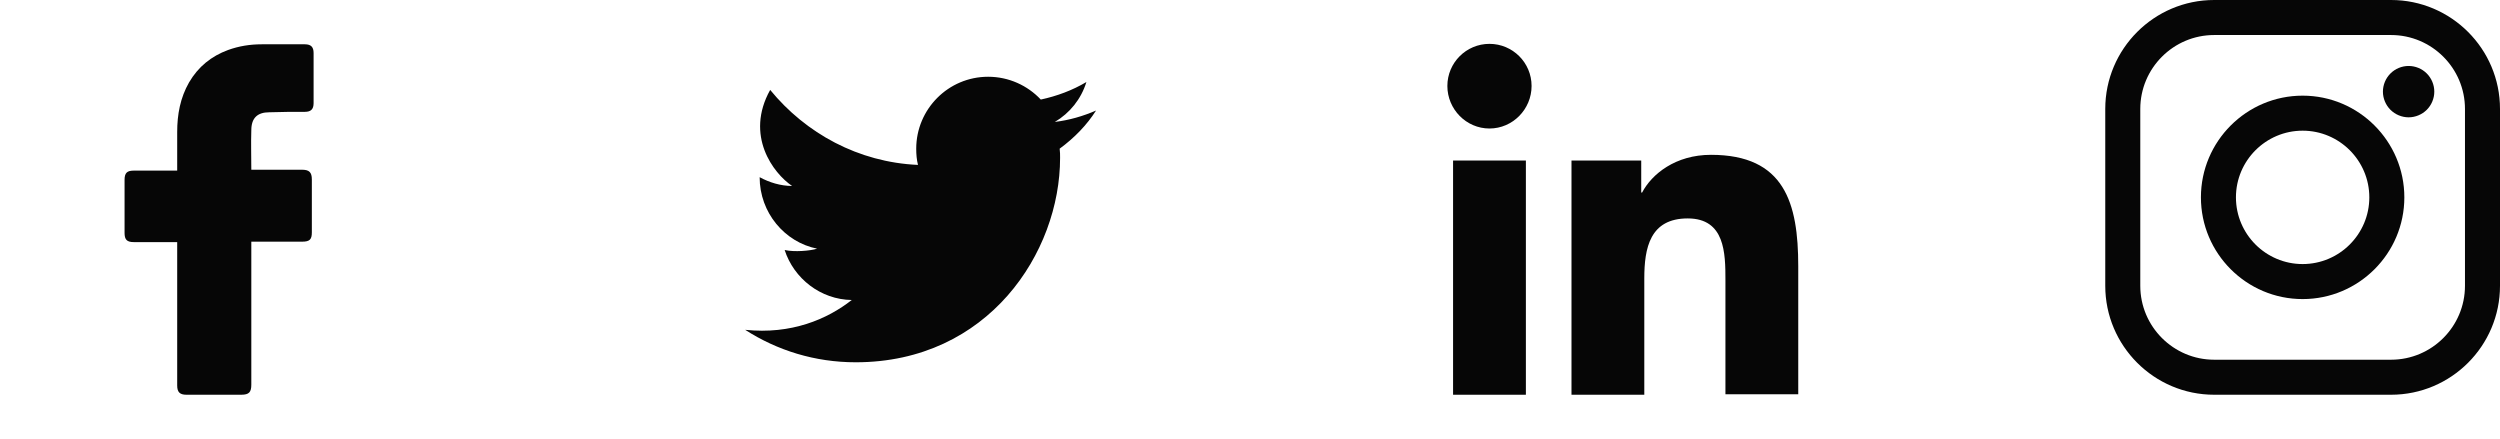 <svg width="114" height="20" viewBox="0 0 114 20" fill="none" xmlns="http://www.w3.org/2000/svg">
<path d="M8.08 11.04C8.02 11.04 6.7 11.04 6.1 11.04C5.78 11.04 5.68 10.92 5.68 10.62C5.68 9.82 5.68 9 5.68 8.2C5.68 7.88 5.8 7.78 6.1 7.78H8.08C8.08 7.72 8.08 6.56 8.08 6.02C8.08 5.22 8.22 4.46 8.62 3.76C9.04 3.04 9.64 2.56 10.4 2.28C10.9 2.1 11.4 2.02 11.94 2.02H13.9C14.18 2.02 14.3 2.14 14.3 2.42V4.7C14.3 4.98 14.18 5.1 13.9 5.1C13.36 5.1 12.82 5.1 12.28 5.12C11.74 5.12 11.46 5.38 11.46 5.94C11.44 6.54 11.46 7.12 11.46 7.74H13.78C14.1 7.74 14.22 7.86 14.22 8.18V10.6C14.22 10.92 14.12 11.02 13.78 11.02C13.06 11.02 11.52 11.02 11.46 11.02V17.54C11.46 17.88 11.36 18 11 18C10.16 18 9.34 18 8.5 18C8.2 18 8.08 17.88 8.08 17.58C8.08 15.48 8.08 11.1 8.08 11.04Z" fill="#060606"/>
<path d="M49.98 5.04C49.38 5.3 48.76 5.48 48.1 5.56C48.78 5.16 49.3 4.52 49.54 3.74C48.9 4.12 48.2 4.38 47.46 4.54C46.86 3.9 46 3.5 45.06 3.5C43.24 3.5 41.78 4.98 41.78 6.78C41.78 7.04 41.8 7.28 41.86 7.52C39.14 7.4 36.74 6.08 35.12 4.1C33.96 6.18 35.26 7.9 36.12 8.48C35.6 8.48 35.08 8.32 34.64 8.08C34.64 9.7 35.78 11.04 37.26 11.34C36.94 11.44 36.22 11.5 35.78 11.4C36.2 12.7 37.42 13.66 38.84 13.68C37.72 14.56 36.08 15.26 33.98 15.04C35.44 15.98 37.16 16.52 39.02 16.52C45.06 16.52 48.34 11.52 48.34 7.2C48.34 7.06 48.34 6.92 48.32 6.78C49 6.28 49.56 5.7 49.98 5.04Z" fill="#060606"/>
<path d="M82 18V12.14C82 9.26 81.38 7.06 78.02 7.06C76.4 7.06 75.32 7.94 74.88 8.78H74.84V7.32H71.66V18H74.98V12.7C74.98 11.3 75.24 9.96 76.96 9.96C78.66 9.96 78.68 11.54 78.68 12.78V17.98H82V18Z" fill="#060606"/>
<path d="M66.26 7.32H69.58V18H66.26V7.32Z" fill="#060606"/>
<path d="M67.92 2C66.86 2 66 2.86 66 3.92C66 4.98 66.86 5.86 67.92 5.86C68.98 5.86 69.84 4.98 69.84 3.92C69.84 2.86 68.98 2 67.92 2Z" fill="#060606"/>
<g clip-path="url(#clip0_0_593)">
<path d="M109.032 0H100.967C98.228 0 96 2.228 96 4.967V13.033C96 15.772 98.228 18 100.967 18H109.032C111.772 18 114 15.771 114 13.033V4.967C114 2.228 111.772 0 109.032 0ZM112.403 13.033C112.403 14.891 110.891 16.403 109.033 16.403H100.967C99.109 16.403 97.597 14.891 97.597 13.033V4.967C97.597 3.109 99.109 1.597 100.967 1.597H109.032C110.891 1.597 112.403 3.109 112.403 4.967V13.033H112.403Z" fill="#060606"/>
<path d="M105 4.362C102.442 4.362 100.362 6.443 100.362 9C100.362 11.558 102.442 13.638 105 13.638C107.557 13.638 109.638 11.558 109.638 9C109.638 6.443 107.557 4.362 105 4.362ZM105 12.041C103.323 12.041 101.959 10.677 101.959 9C101.959 7.323 103.323 5.959 105 5.959C106.677 5.959 108.041 7.323 108.041 9C108.041 10.677 106.677 12.041 105 12.041Z" fill="#060606"/>
<path d="M109.833 3.008C109.525 3.008 109.223 3.132 109.005 3.351C108.787 3.568 108.661 3.87 108.661 4.179C108.661 4.487 108.787 4.789 109.005 5.007C109.223 5.224 109.525 5.35 109.833 5.35C110.141 5.35 110.443 5.224 110.661 5.007C110.879 4.789 111.004 4.487 111.004 4.179C111.004 3.87 110.879 3.568 110.661 3.351C110.444 3.132 110.141 3.008 109.833 3.008Z" fill="#060606"/>
</g>
<defs>
<clipPath id="clip0_0_593">
<rect width="18" height="18" fill="white" transform="translate(96)"/>
</clipPath>
</defs>
</svg>
